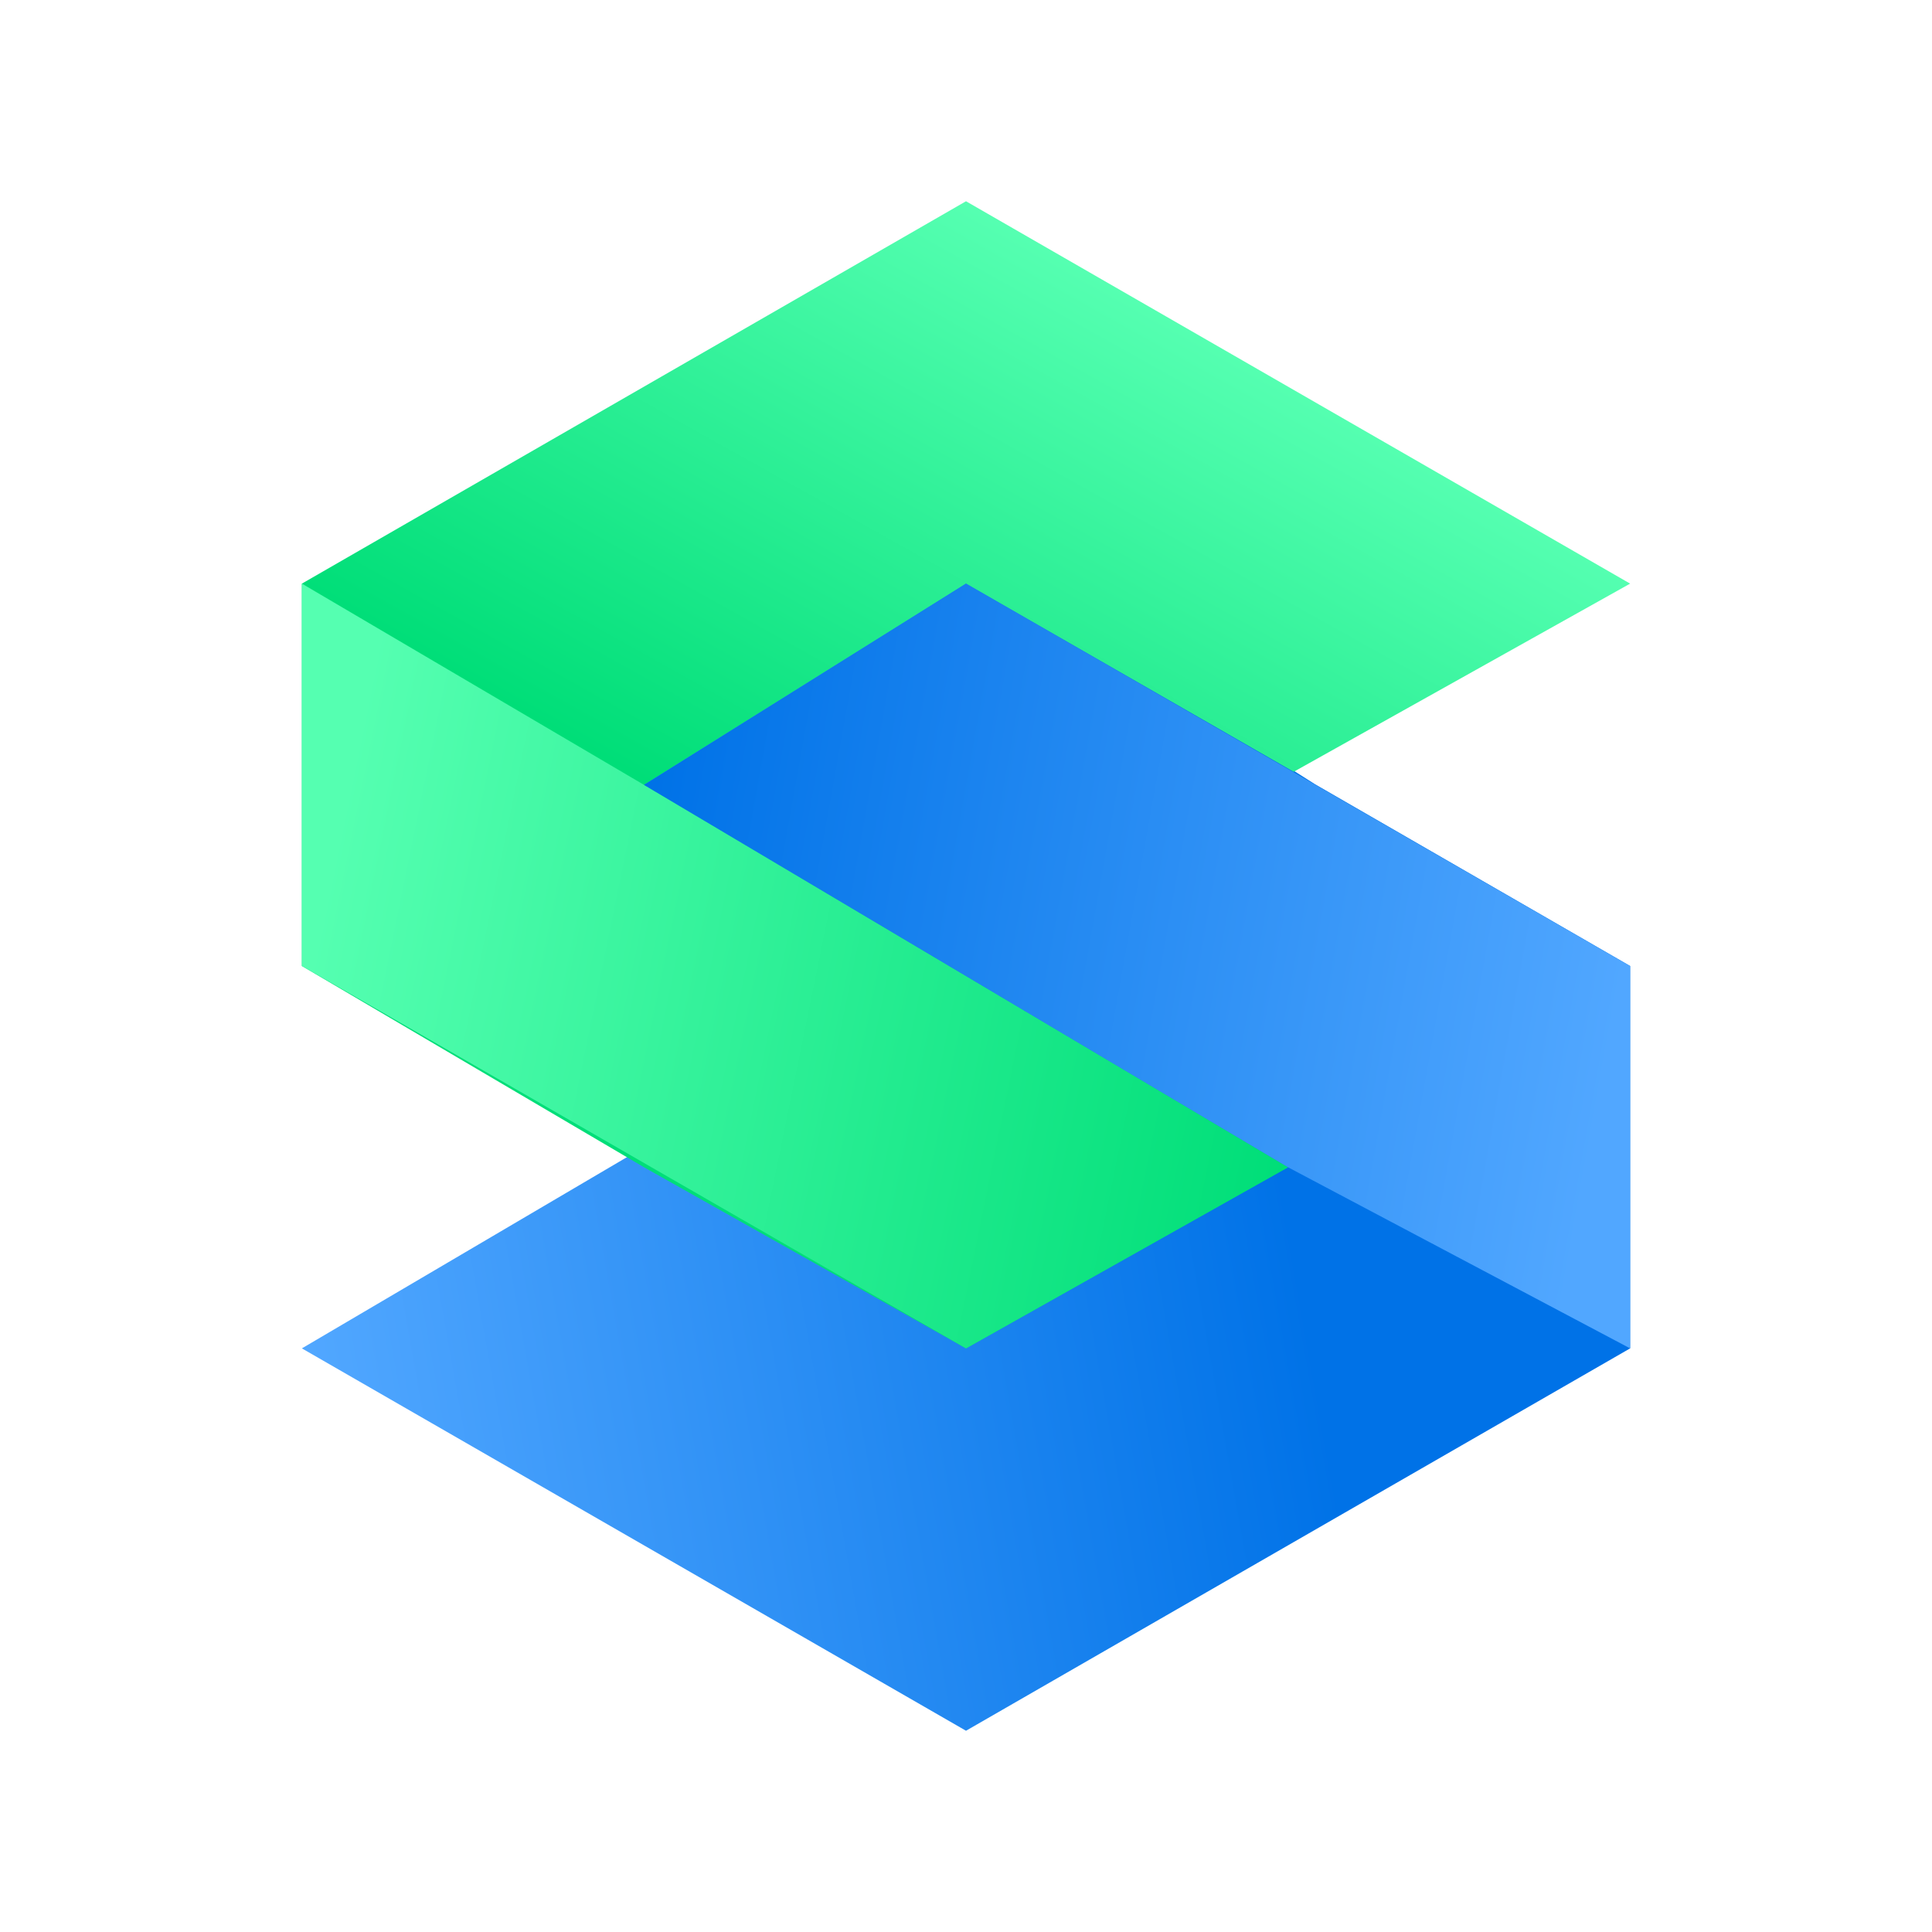 <?xml version="1.0" encoding="UTF-8" standalone="no"?>
<!-- Created with Inkscape (http://www.inkscape.org/) -->

<svg
   xmlns:dc="http://purl.org/dc/elements/1.1/"
   xmlns:cc="http://creativecommons.org/ns#"
   xmlns:rdf="http://www.w3.org/1999/02/22-rdf-syntax-ns#"
   xmlns:svg="http://www.w3.org/2000/svg"
   xmlns="http://www.w3.org/2000/svg"
   xmlns:xlink="http://www.w3.org/1999/xlink"
   xmlns:sodipodi="http://sodipodi.sourceforge.net/DTD/sodipodi-0.dtd"
   xmlns:inkscape="http://www.inkscape.org/namespaces/inkscape"
   version="1.1"
   viewBox="0 0 96 96"
   id="svg3249"
   inkscape:version="0.48.4 r9939"
   width="100%"
   height="100%"
   sodipodi:docname="logo.svg">
  <sodipodi:namedview
     pagecolor="#ffffff"
     bordercolor="#666666"
     borderopacity="1"
     objecttolerance="10"
     gridtolerance="10"
     guidetolerance="10"
     inkscape:pageopacity="0"
     inkscape:pageshadow="2"
     inkscape:window-width="1301"
     inkscape:window-height="744"
     id="namedview3273"
     showgrid="false"
     inkscape:zoom="1"
     inkscape:cx="207.37156"
     inkscape:cy="82.014895"
     inkscape:window-x="65"
     inkscape:window-y="24"
     inkscape:window-maximized="1"
     inkscape:current-layer="svg3249" />
  <defs
     id="defs3251">
    <linearGradient
       id="linearGradient4111">
      <stop
         style="stop-color:#55ffb1;stop-opacity:1;"
         offset="0"
         id="stop4113" />
      <stop
         style="stop-color:#00de78;stop-opacity:1;"
         offset="1"
         id="stop4115" />
    </linearGradient>
    <linearGradient
       id="linearGradient4103">
      <stop
         style="stop-color:#51a7ff;stop-opacity:1;"
         offset="0"
         id="stop4105" />
      <stop
         style="stop-color:#0072e7;stop-opacity:1;"
         offset="1"
         id="stop4107" />
    </linearGradient>
    <linearGradient
       inkscape:collect="always"
       xlink:href="#linearGradient4103"
       id="linearGradient4109"
       x1="31.25"
       y1="99.125"
       x2="79.75"
       y2="90.5"
       gradientUnits="userSpaceOnUse"
       gradientTransform="translate(-16,-32)" />
    <linearGradient
       inkscape:collect="always"
       xlink:href="#linearGradient4111"
       id="linearGradient4117"
       x1="64"
       y1="42.125"
       x2="48"
       y2="70.75"
       gradientUnits="userSpaceOnUse"
       gradientTransform="translate(-16,-32)" />
    <linearGradient
       inkscape:collect="always"
       xlink:href="#linearGradient4111"
       id="linearGradient4125"
       x1="31.354"
       y1="80.177"
       x2="79.823"
       y2="90.076"
       gradientUnits="userSpaceOnUse"
       gradientTransform="translate(-16,-32)" />
    <linearGradient
       inkscape:collect="always"
       xlink:href="#linearGradient4103"
       id="linearGradient4133"
       x1="96.79"
       y1="80"
       x2="48.386"
       y2="71.338"
       gradientUnits="userSpaceOnUse" />
    <linearGradient
       inkscape:collect="always"
       xlink:href="#linearGradient4103"
       id="linearGradient4135"
       gradientUnits="userSpaceOnUse"
       x1="96.79"
       y1="80"
       x2="48.386"
       y2="71.338"
       gradientTransform="translate(-16,-32)" />
  </defs>
  <path
     style="fill:url(#linearGradient4109);fill-opacity:1"
     d="M 48,28 16,47 32,57 15,67 48,86 81,67 81,48 65.344,38.969 z"
     id="path3257"
     inkscape:connector-curvature="0"
     sodipodi:nodetypes="ccccccccc" />
  <path
     inkscape:connector-curvature="0"
     style="fill:url(#linearGradient4117);fill-opacity:1"
     id="path3259"
     d="M 48,10 15,29 15,48 32,58 48,67 64,58 32,39 48,29 64.283,38.35 81,29 z"
     sodipodi:nodetypes="ccccccccccc" />
  <path
     sodipodi:nodetypes="cccccc"
     d="M 15,29 15,48 48,67 64,58 32,39 z"
     id="path4084"
     style="fill:url(#linearGradient4125);fill-opacity:1"
     inkscape:connector-curvature="0" />
  <path
     style="fill:url(#linearGradient4135);fill-opacity:1"
     d="M 48,29 32,39 64,58 81,67 81,48 z"
     id="path4092"
     inkscape:connector-curvature="0"
     sodipodi:nodetypes="cccccc" />
</svg>
